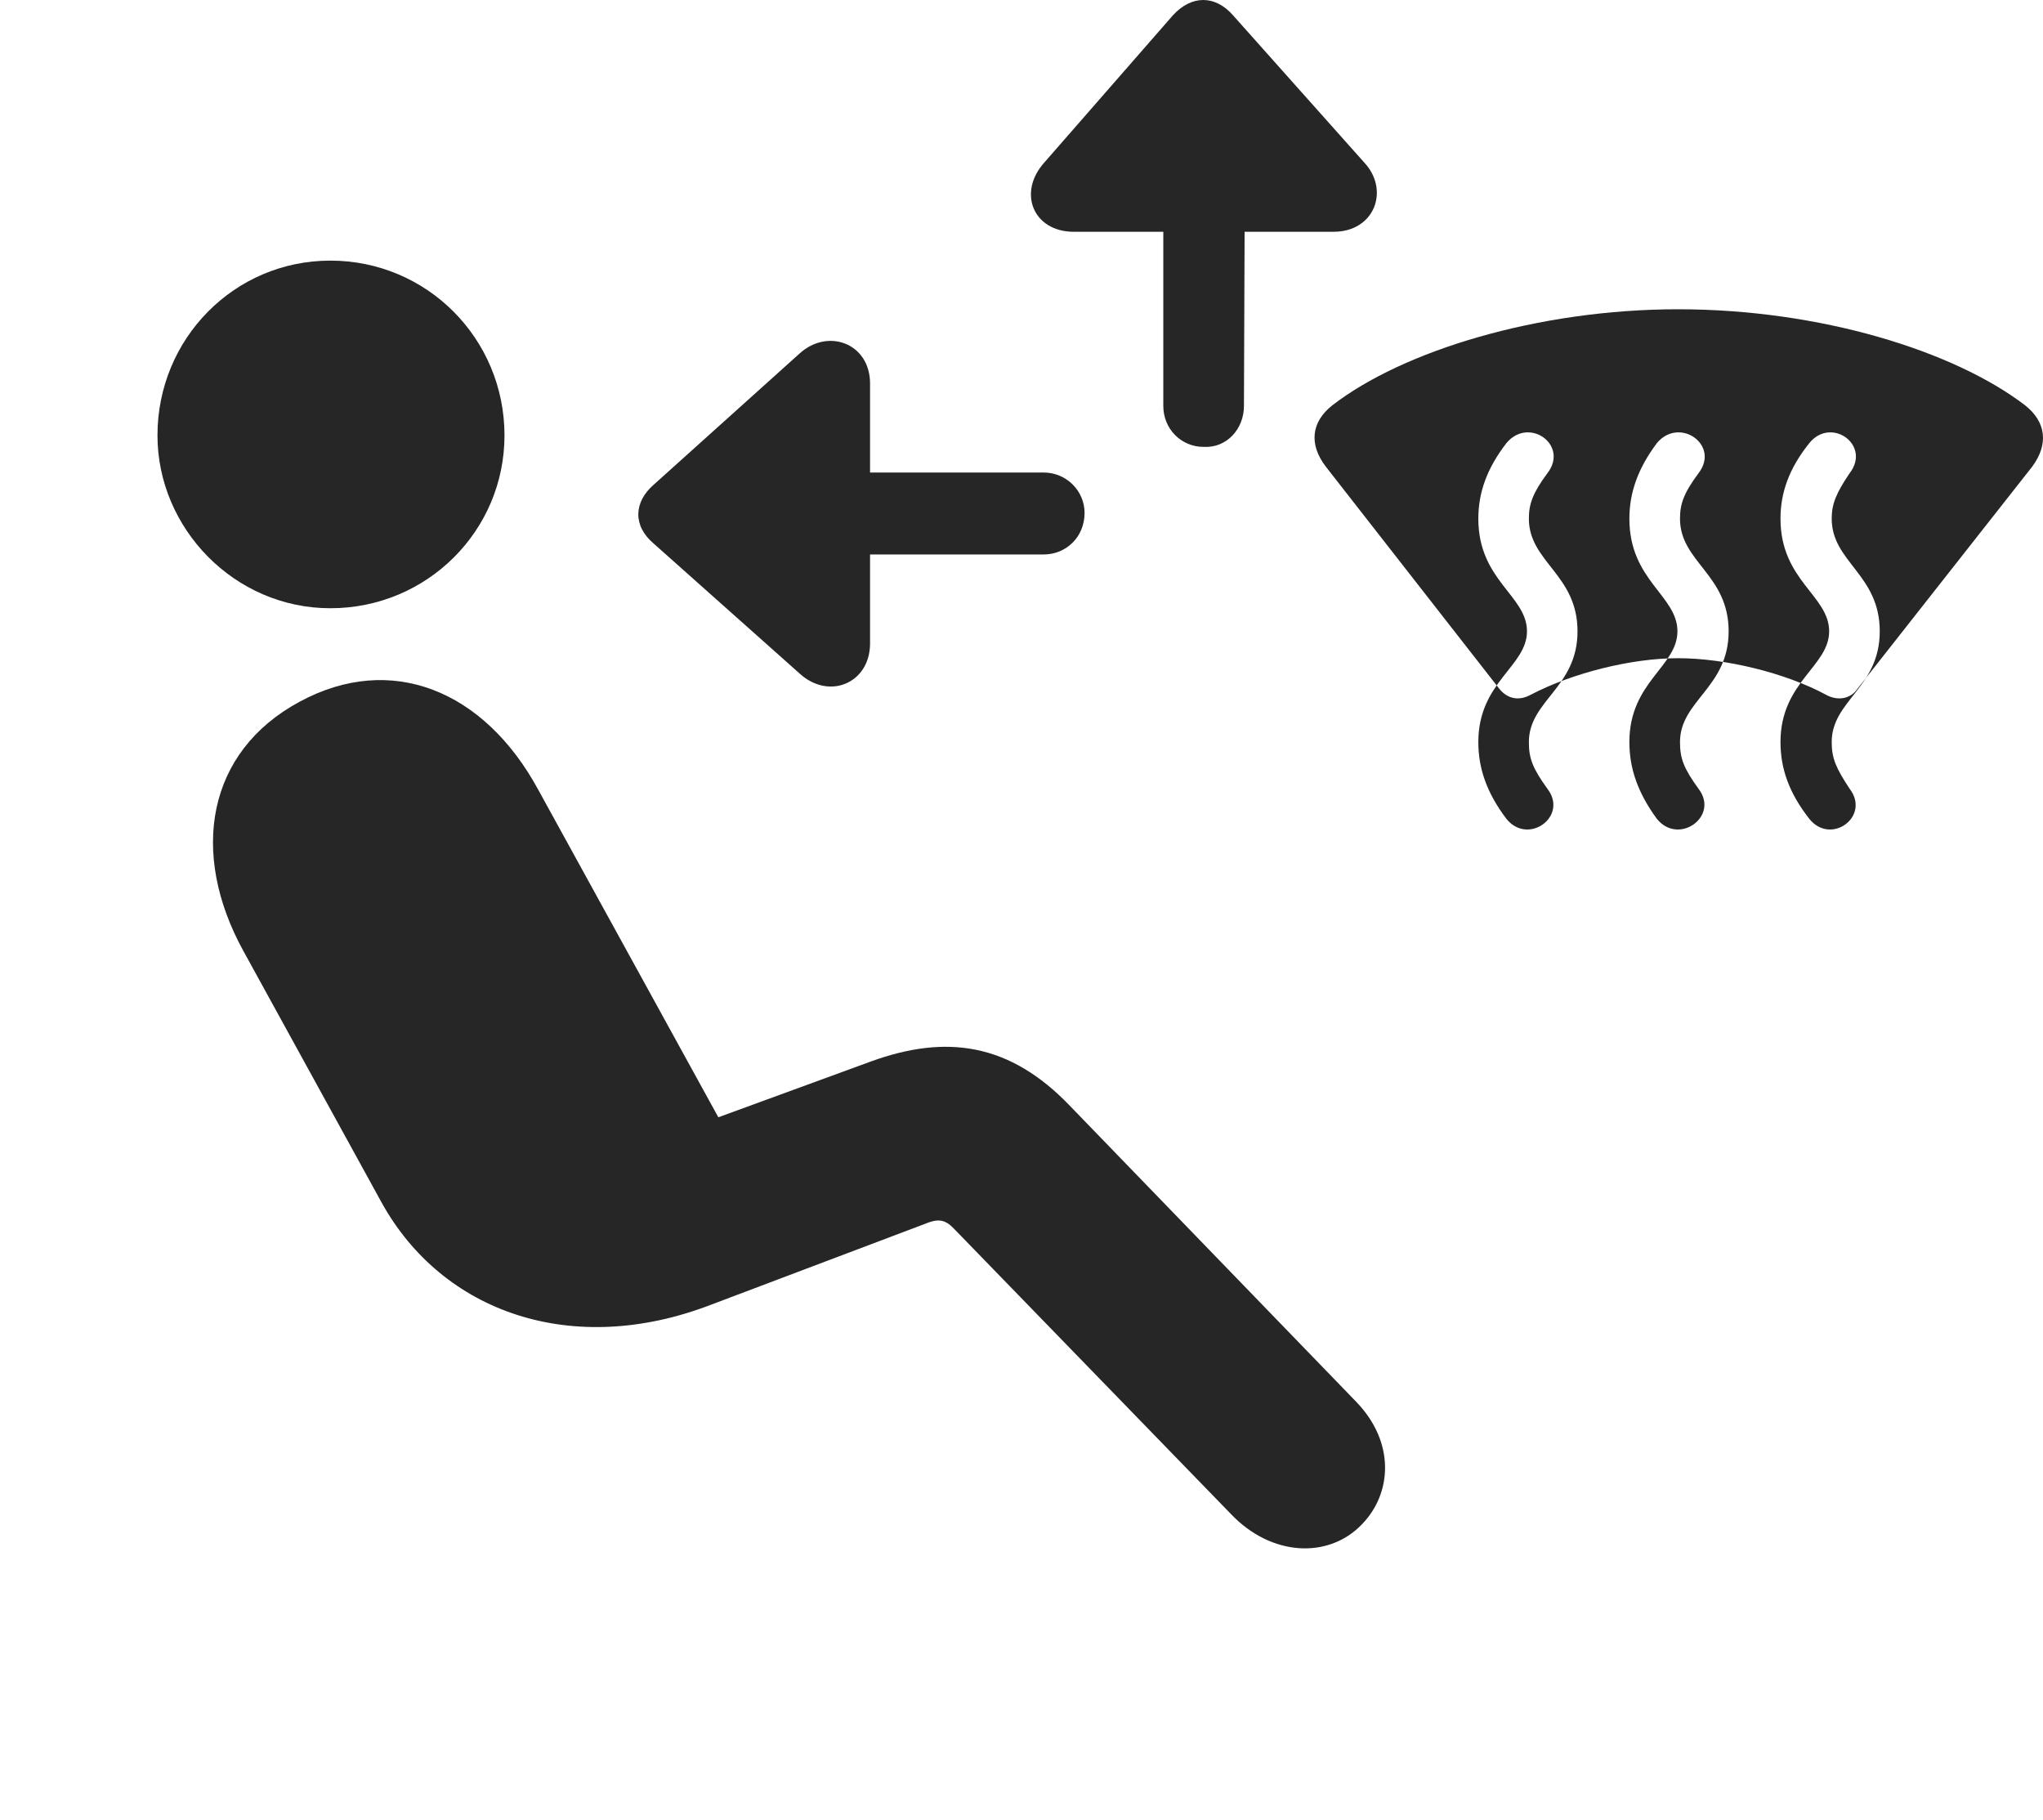 <?xml version="1.0" encoding="UTF-8"?>
<!--Generator: Apple Native CoreSVG 326-->
<!DOCTYPE svg
PUBLIC "-//W3C//DTD SVG 1.1//EN"
       "http://www.w3.org/Graphics/SVG/1.1/DTD/svg11.dtd">
<svg version="1.1" xmlns="http://www.w3.org/2000/svg" xmlns:xlink="http://www.w3.org/1999/xlink" viewBox="0 0 31.162 27.764">
 <g>
  <rect height="27.764" opacity="0" width="31.162" x="0" y="0"/>
  <path d="M5.039 9.277C3.574 9.277 2.402 8.057 2.402 6.641C2.402 5.166 3.574 3.975 5.039 3.975C6.513 3.975 7.695 5.166 7.695 6.641C7.695 8.096 6.513 9.277 5.039 9.277ZM20.771 23.252C20.264 23.779 19.394 23.74 18.779 23.096L14.57 18.76C14.433 18.613 14.336 18.574 14.121 18.662L10.84 19.902C8.73 20.713 6.748 20.02 5.82 18.34L3.711 14.502C2.89 13.008 3.154 11.465 4.57 10.703C5.957 9.951 7.383 10.518 8.213 12.051L10.957 17.041L13.281 16.191C14.433 15.771 15.4 15.908 16.318 16.865L20.683 21.377C21.289 22.002 21.23 22.783 20.771 23.252Z" fill="black" fill-opacity="0.85"/>
  <path d="M20.224 7.119L22.871 10.508C22.998 10.664 23.174 10.693 23.349 10.596C23.984 10.264 24.883 10.039 25.596 10.039C26.318 10.039 27.236 10.264 27.851 10.596C28.027 10.693 28.223 10.664 28.33 10.508L30.996 7.119C31.25 6.777 31.211 6.436 30.889 6.182C29.805 5.352 27.764 4.717 25.596 4.717C23.457 4.717 21.396 5.352 20.322 6.182C20 6.436 19.961 6.777 20.224 7.119ZM22.978 12.49C22.676 12.09 22.549 11.719 22.549 11.318C22.549 10.4 23.291 10.166 23.291 9.629C23.291 9.082 22.549 8.857 22.549 7.91C22.549 7.52 22.676 7.148 22.978 6.758C23.32 6.348 23.935 6.787 23.603 7.217C23.379 7.52 23.32 7.686 23.32 7.91C23.32 8.574 24.062 8.76 24.062 9.629C24.062 10.488 23.32 10.684 23.32 11.318C23.32 11.572 23.379 11.719 23.603 12.031C23.926 12.451 23.31 12.9 22.978 12.49ZM25.273 12.49C24.98 12.09 24.853 11.719 24.853 11.318C24.853 10.4 25.586 10.166 25.586 9.629C25.586 9.082 24.853 8.857 24.853 7.91C24.853 7.52 24.98 7.148 25.273 6.758C25.615 6.348 26.24 6.787 25.908 7.217C25.683 7.52 25.625 7.686 25.625 7.91C25.625 8.574 26.367 8.76 26.367 9.629C26.367 10.488 25.625 10.684 25.625 11.318C25.625 11.572 25.683 11.719 25.908 12.031C26.23 12.451 25.605 12.9 25.273 12.49ZM27.598 12.49C27.285 12.09 27.158 11.719 27.158 11.318C27.158 10.4 27.9 10.166 27.9 9.629C27.9 9.082 27.158 8.857 27.158 7.91C27.158 7.52 27.285 7.148 27.598 6.758C27.93 6.348 28.545 6.787 28.213 7.217C28.008 7.52 27.939 7.686 27.939 7.91C27.939 8.574 28.672 8.76 28.672 9.629C28.672 10.488 27.939 10.684 27.939 11.318C27.939 11.572 28.008 11.719 28.213 12.031C28.535 12.451 27.93 12.9 27.598 12.49ZM18.359 6.816C18.711 6.836 18.974 6.543 18.974 6.191L18.984 3.535L20.342 3.535C20.967 3.535 21.201 2.9 20.81 2.48L18.808 0.234C18.535-0.078 18.174-0.078 17.89 0.234L15.928 2.48C15.517 2.939 15.761 3.535 16.377 3.535L17.744 3.535L17.744 6.191C17.744 6.543 18.017 6.816 18.359 6.816ZM16.543 7.822C16.543 7.49 16.269 7.207 15.918 7.207L13.271 7.207L13.271 5.85C13.271 5.234 12.627 5 12.197 5.391L9.971 7.393C9.668 7.656 9.648 8.018 9.971 8.291L12.197 10.273C12.646 10.684 13.271 10.42 13.271 9.814L13.271 8.457L15.918 8.457C16.26 8.457 16.543 8.193 16.543 7.822Z" fill="black" fill-opacity="0.85"/>
 </g>
</svg>
